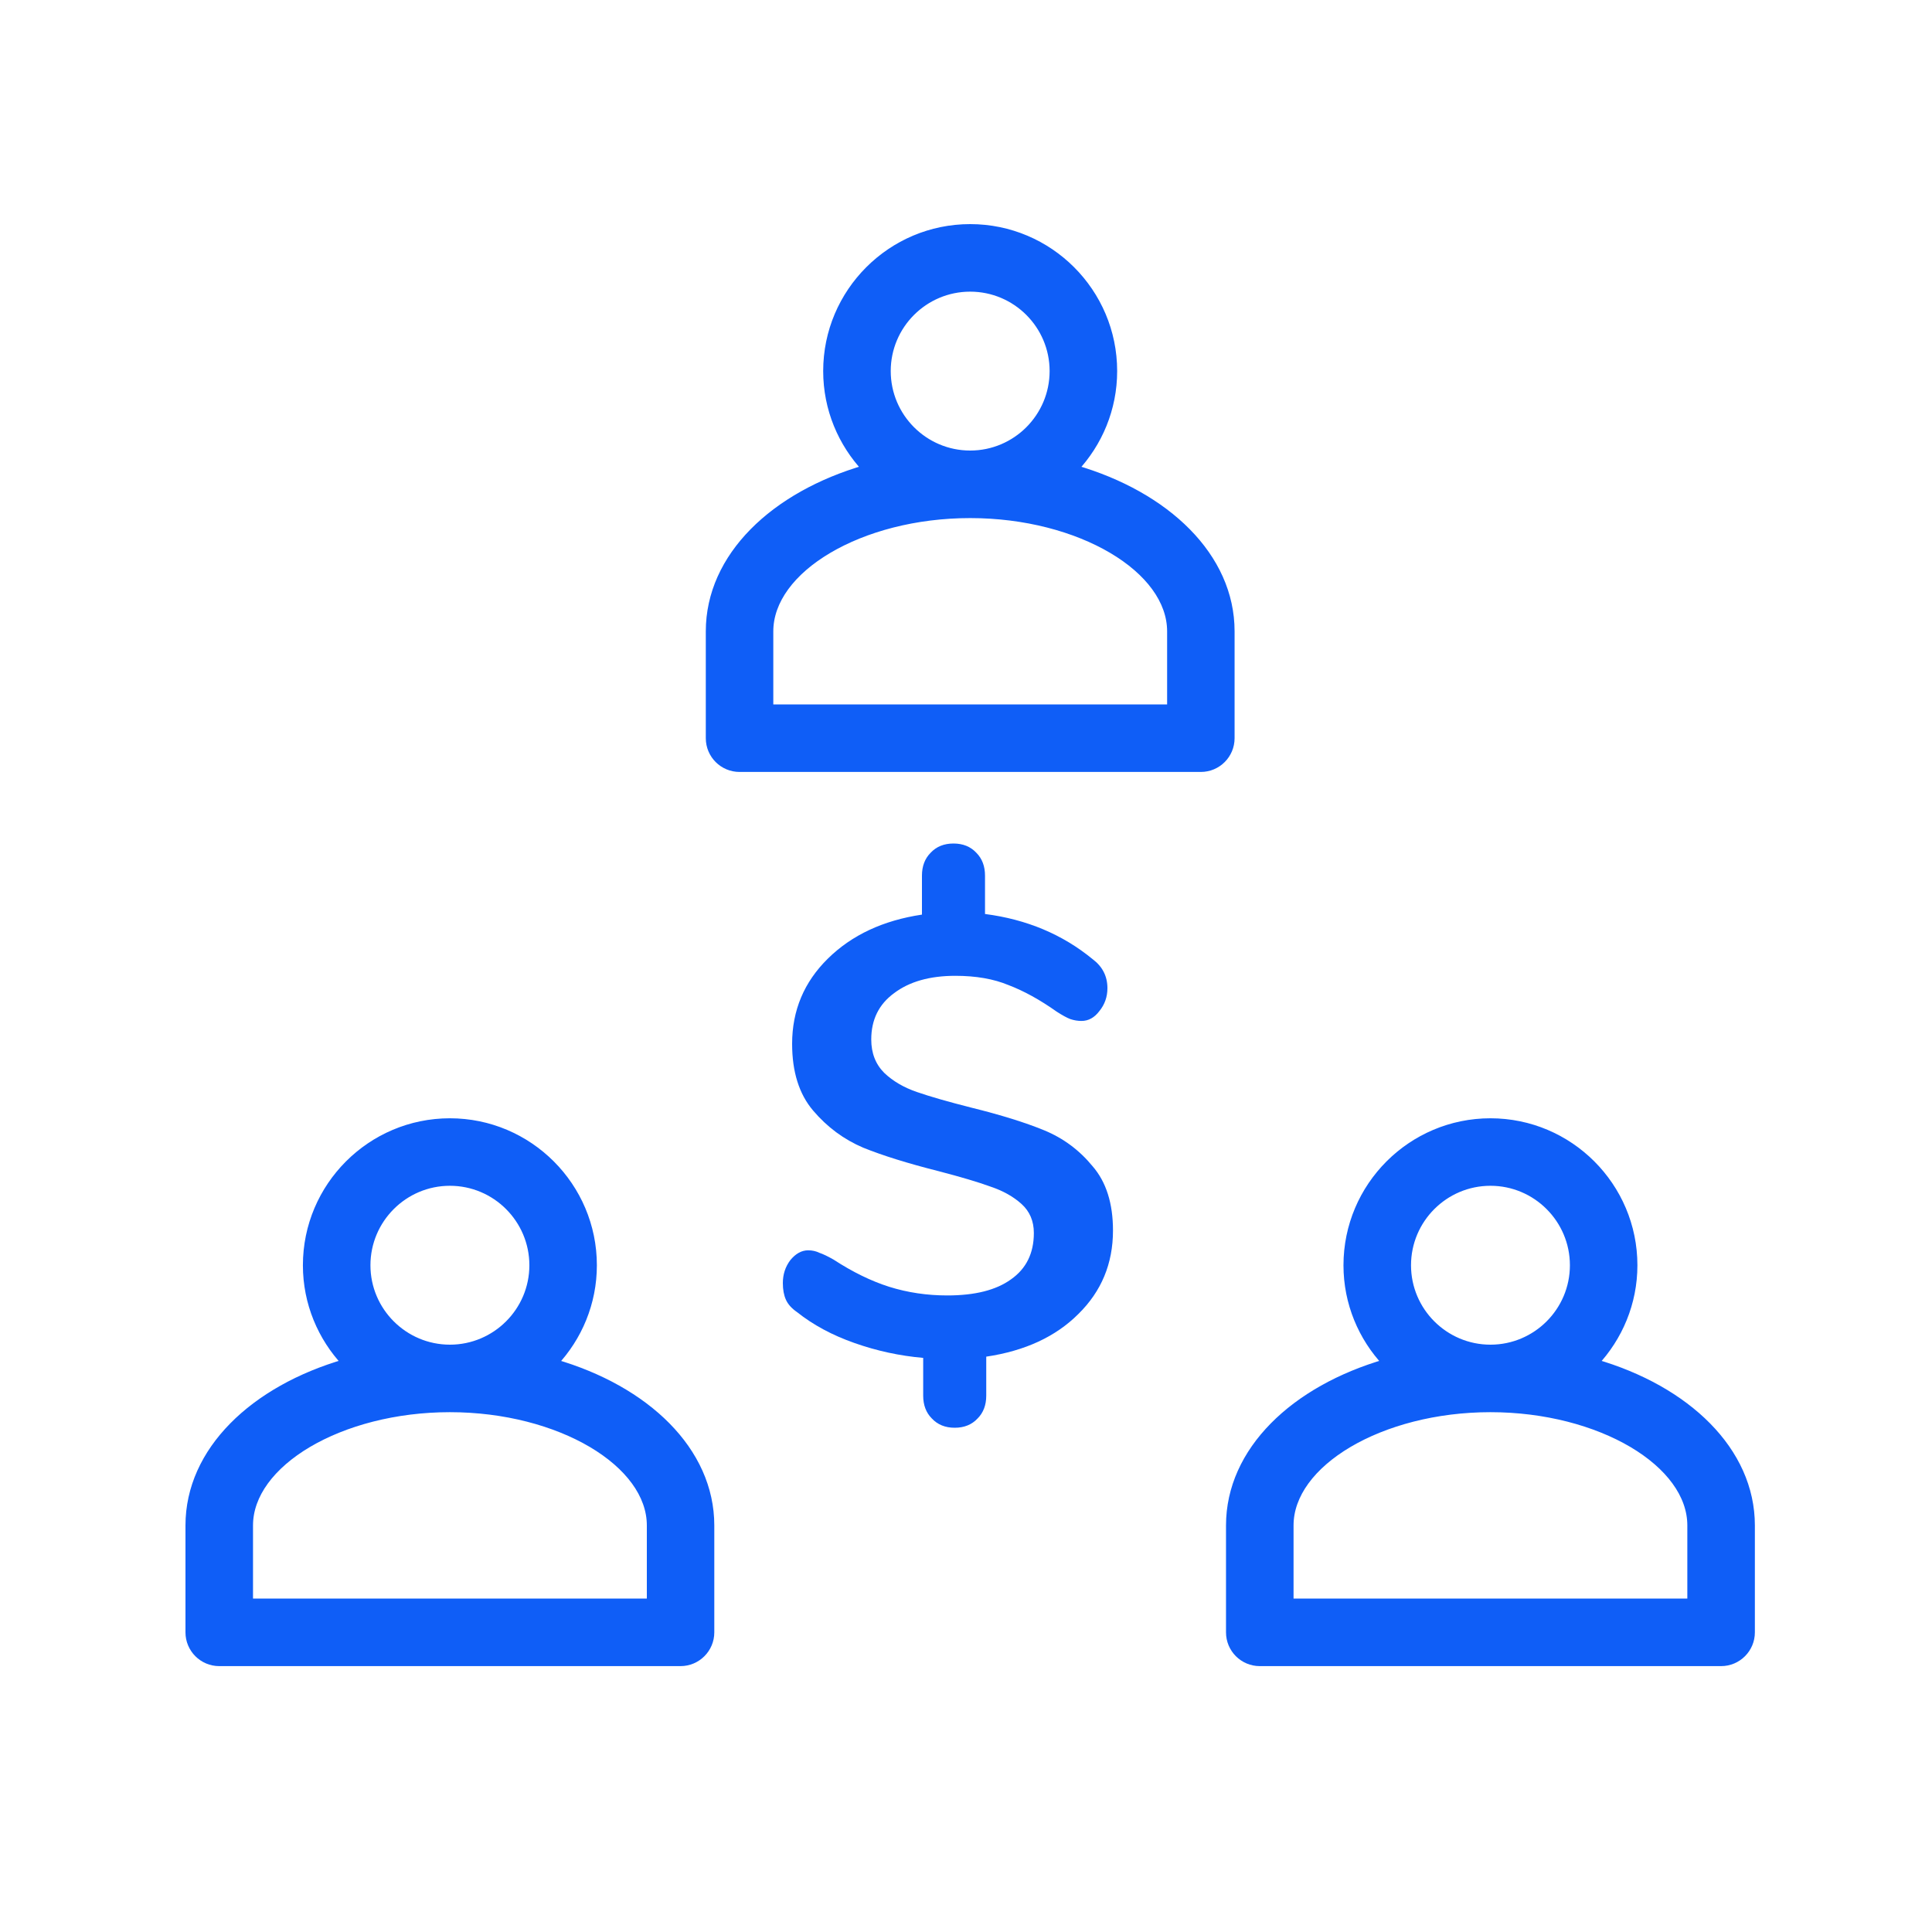 <svg width="50" height="50" viewBox="0 0 50 50" fill="none" xmlns="http://www.w3.org/2000/svg">
<path d="M50 0H0V50H50V0Z" fill="white"/>
<path d="M27.808 12.131C28.429 11.469 28.812 10.581 28.812 9.603C28.812 7.561 27.151 5.9 25.108 5.9C23.066 5.9 21.404 7.561 21.404 9.603C21.404 10.581 21.788 11.469 22.409 12.131C20.031 12.818 18.366 14.407 18.366 16.339V19.104C18.366 19.532 18.712 19.878 19.14 19.878H31.077C31.505 19.878 31.851 19.532 31.851 19.104V16.339C31.851 16.339 31.851 16.339 31.851 16.339C31.852 14.408 30.185 12.818 27.808 12.131ZM21.436 14.223C22.383 13.663 23.689 13.308 25.108 13.308H25.109C26.528 13.308 27.834 13.663 28.782 14.223C29.733 14.785 30.305 15.541 30.305 16.34V18.331H19.913V16.34C19.913 15.541 20.485 14.785 21.436 14.223ZM22.952 9.603C22.952 8.414 23.919 7.448 25.108 7.448C26.298 7.448 27.264 8.415 27.264 9.603C27.264 10.792 26.298 11.76 25.108 11.76C23.919 11.76 22.952 10.792 22.952 9.603Z" fill="#0F5EF7" stroke="#0F5EF7" stroke-width="0.2"/>
<path d="M14.343 35.272C14.964 34.61 15.347 33.722 15.347 32.745C15.347 30.703 13.685 29.041 11.643 29.041C9.601 29.041 7.939 30.702 7.939 32.745C7.939 33.722 8.323 34.61 8.943 35.271C6.565 35.958 4.9 37.548 4.9 39.479V42.245C4.9 42.672 5.247 43.019 5.674 43.019H17.612C18.039 43.019 18.386 42.672 18.386 42.245V39.48C18.386 39.48 18.386 39.48 18.386 39.479C18.386 37.548 16.721 35.958 14.343 35.272ZM7.97 37.362C8.918 36.802 10.224 36.447 11.643 36.447H11.643C13.063 36.447 14.369 36.802 15.317 37.362C16.268 37.925 16.84 38.681 16.84 39.478V41.47H6.448V39.478C6.448 38.681 7.02 37.925 7.97 37.362ZM9.487 32.745C9.487 31.556 10.454 30.588 11.643 30.588C12.833 30.588 13.8 31.556 13.8 32.745C13.8 33.933 12.832 34.9 11.643 34.9C10.454 34.899 9.487 33.932 9.487 32.745Z" fill="#0F5EF7" stroke="#0F5EF7" stroke-width="0.2"/>
<path d="M41.272 35.271C41.892 34.609 42.276 33.722 42.276 32.745C42.276 30.703 40.615 29.041 38.572 29.041C36.53 29.041 34.869 30.702 34.869 32.745C34.869 33.722 35.252 34.61 35.873 35.271C33.495 35.958 31.829 37.548 31.829 39.479V42.245C31.829 42.672 32.175 43.019 32.603 43.019H44.542C44.969 43.019 45.316 42.672 45.316 42.245V39.48C45.316 39.48 45.316 39.48 45.316 39.479C45.316 37.547 43.65 35.958 41.272 35.271ZM34.899 37.362C35.847 36.802 37.152 36.447 38.572 36.447H38.572C39.992 36.447 41.298 36.802 42.246 37.362C43.197 37.925 43.768 38.681 43.768 39.478V41.47H33.377V39.478C33.377 38.681 33.948 37.925 34.899 37.362ZM36.417 32.745C36.417 31.556 37.384 30.588 38.573 30.588C39.762 30.588 40.729 31.556 40.729 32.745C40.729 33.933 39.762 34.9 38.573 34.9C37.384 34.9 36.417 33.932 36.417 32.745Z" fill="#0F5EF7" stroke="#0F5EF7" stroke-width="0.2"/>
<path d="M28.804 31.846C28.804 32.7 28.505 33.42 27.908 34.006C27.321 34.593 26.527 34.961 25.524 35.11V36.118C25.524 36.364 25.449 36.561 25.3 36.71C25.151 36.87 24.953 36.95 24.708 36.95C24.463 36.95 24.265 36.87 24.116 36.71C23.967 36.561 23.892 36.364 23.892 36.118V35.142C23.284 35.089 22.692 34.961 22.116 34.758C21.54 34.556 21.044 34.289 20.628 33.958C20.489 33.862 20.393 33.756 20.34 33.638C20.287 33.521 20.26 33.377 20.26 33.206C20.26 32.982 20.324 32.785 20.452 32.614C20.591 32.444 20.745 32.358 20.916 32.358C21.023 32.358 21.119 32.38 21.204 32.422C21.3 32.454 21.423 32.513 21.572 32.598C22.063 32.918 22.543 33.153 23.012 33.302C23.492 33.452 23.993 33.526 24.516 33.526C25.231 33.526 25.78 33.388 26.164 33.11C26.559 32.833 26.756 32.433 26.756 31.91C26.756 31.601 26.649 31.35 26.436 31.158C26.223 30.966 25.956 30.817 25.636 30.71C25.316 30.593 24.868 30.46 24.292 30.31C23.492 30.108 22.841 29.905 22.34 29.702C21.839 29.489 21.407 29.169 21.044 28.742C20.681 28.316 20.5 27.74 20.5 27.014C20.5 26.15 20.809 25.414 21.428 24.806C22.047 24.198 22.857 23.82 23.86 23.67V22.662C23.86 22.417 23.935 22.22 24.084 22.07C24.233 21.91 24.431 21.83 24.676 21.83C24.921 21.83 25.119 21.91 25.268 22.07C25.417 22.22 25.492 22.417 25.492 22.662V23.654C26.569 23.793 27.497 24.182 28.276 24.822C28.532 25.014 28.66 25.265 28.66 25.574C28.66 25.798 28.591 25.996 28.452 26.166C28.324 26.337 28.169 26.422 27.988 26.422C27.892 26.422 27.796 26.406 27.7 26.374C27.615 26.342 27.497 26.278 27.348 26.182C26.911 25.873 26.495 25.644 26.1 25.494C25.716 25.334 25.257 25.254 24.724 25.254C24.063 25.254 23.535 25.404 23.14 25.702C22.745 25.99 22.548 26.39 22.548 26.902C22.548 27.254 22.66 27.542 22.884 27.766C23.108 27.98 23.391 28.145 23.732 28.262C24.073 28.38 24.537 28.513 25.124 28.662C25.903 28.854 26.537 29.052 27.028 29.254C27.519 29.457 27.935 29.766 28.276 30.182C28.628 30.588 28.804 31.142 28.804 31.846Z" fill="#0F5EF7"/>
</svg>
